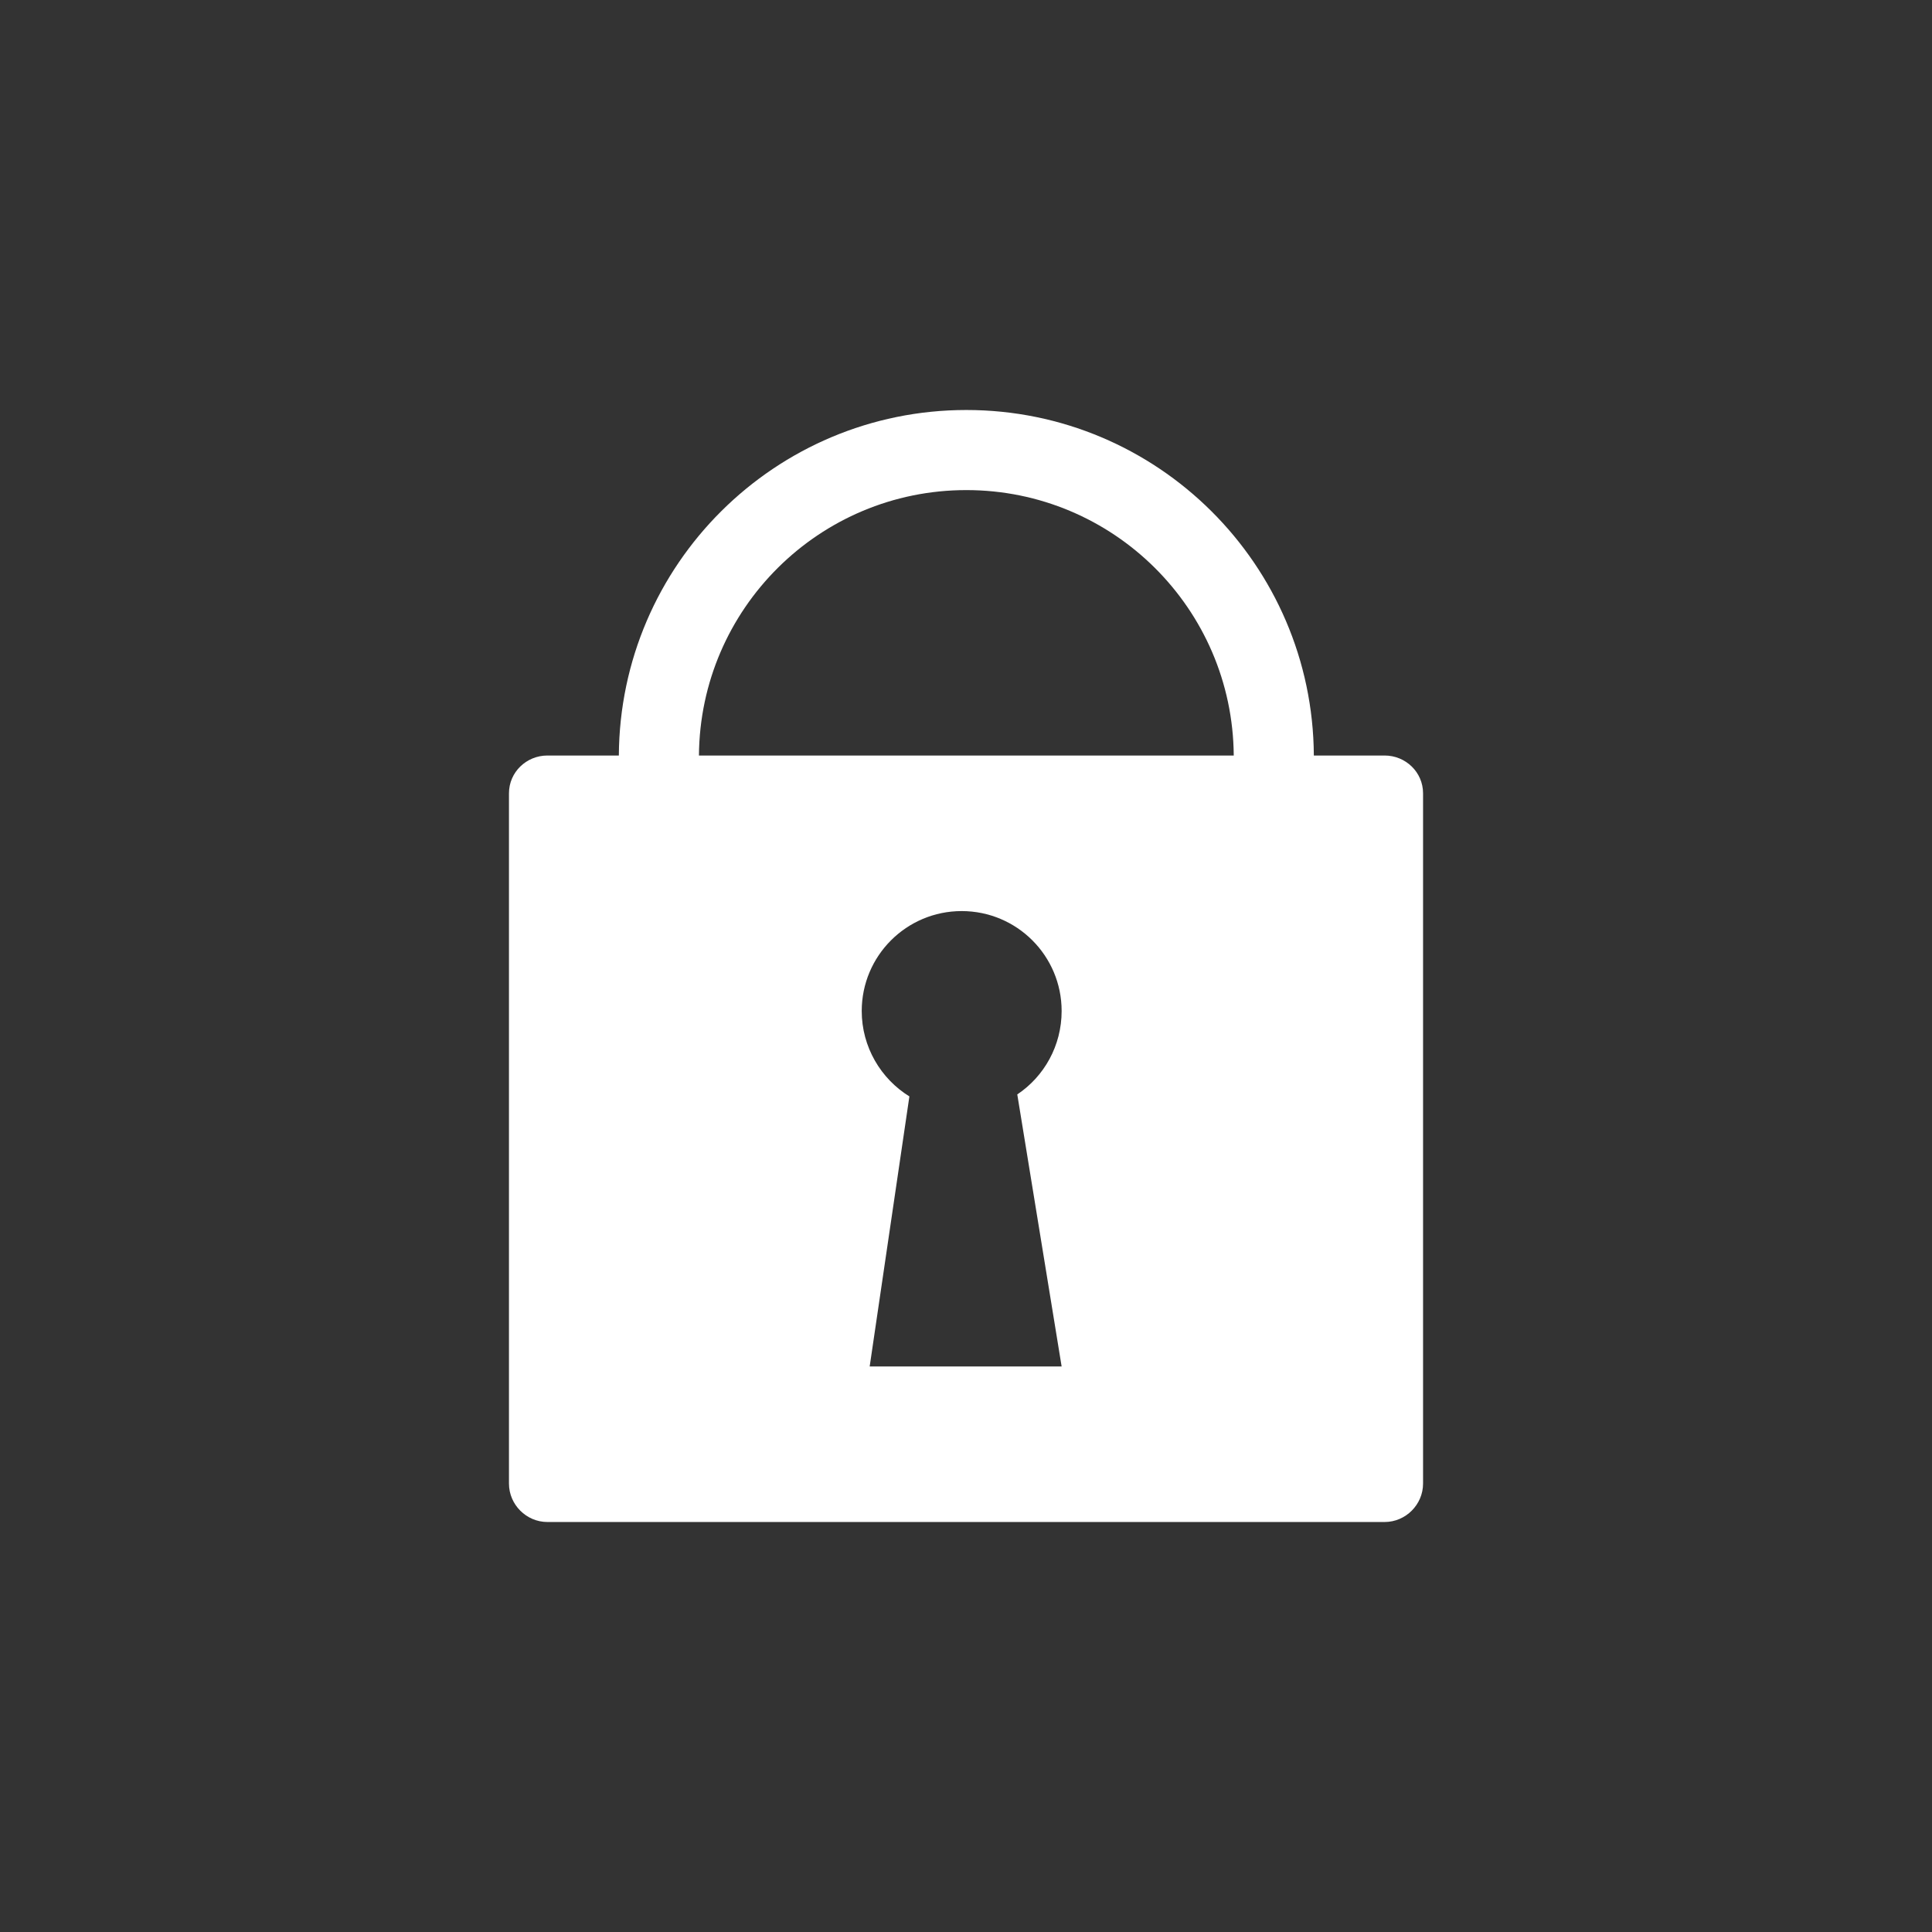<?xml version="1.0" encoding="UTF-8" standalone="no"?>
<!-- Generator: Adobe Illustrator 15.0.0, SVG Export Plug-In . SVG Version: 6.00 Build 0)  -->

<svg
   xmlns:dc="http://purl.org/dc/elements/1.1/"
   xmlns:cc="http://creativecommons.org/ns#"
   xmlns:rdf="http://www.w3.org/1999/02/22-rdf-syntax-ns#"
   xmlns:svg="http://www.w3.org/2000/svg"
   xmlns="http://www.w3.org/2000/svg"
   xmlns:sodipodi="http://sodipodi.sourceforge.net/DTD/sodipodi-0.dtd"
   xmlns:inkscape="http://www.inkscape.org/namespaces/inkscape"
   version="1.1"
   id="Layer_1"
   x="0px"
   y="0px"
   width="70"
   height="70"
   viewBox="0 0 70 70"
   enable-background="new 0 0 93.595 93.83"
   xml:space="preserve"
   inkscape:version="0.48.2 r9819"
   sodipodi:docname="advice_3.svg"><rect x="0" y="0" width="70" height="70" fill="#333333" stroke="none"/><defs
   id="defs17" /><sodipodi:namedview
   pagecolor="#ffffff"
   bordercolor="#666666"
   borderopacity="1"
   objecttolerance="10"
   gridtolerance="10"
   guidetolerance="10"
   inkscape:pageopacity="0"
   inkscape:pageshadow="2"
   inkscape:window-width="1366"
   inkscape:window-height="706"
   id="namedview15"
   showgrid="false"
   inkscape:zoom="5.030374"
   inkscape:cx="5.7962239"
   inkscape:cy="28.455973"
   inkscape:window-x="-8"
   inkscape:window-y="287"
   inkscape:window-maximized="1"
   inkscape:current-layer="Layer_1"
   fit-margin-top="0"
   fit-margin-left="0"
   fit-margin-right="0"
   fit-margin-bottom="0" />

<path
   style="fill:#ffffff;fill-opacity:1;stroke:#1a1a1a;stroke-width:0;stroke-linecap:round;stroke-linejoin:round;stroke-miterlimit:4;stroke-opacity:1;stroke-dasharray:none;stroke-dashoffset:0"
   d="m 35.012,14.855 c -6.926,0 -12.551,5.601 -12.59,12.519 l -2.59,0 c -0.761,0 -1.391,0.606 -1.391,1.367 l 0,25.013 c 0,0.761 0.63,1.391 1.391,1.391 l 30.337,0 c 0.761,0 1.391,-0.63 1.391,-1.391 l 0,-25.013 c 0,-0.761 -0.63,-1.367 -1.391,-1.367 l -2.566,0 C 47.563,20.457 41.939,14.855 35.012,14.855 z m 0,2.902 c 5.326,0 9.649,4.3 9.689,9.617 l -19.377,0 c 0.039,-5.317 4.363,-9.617 9.689,-9.617 z M 34.844,33.01 c 2,0 3.621,1.621 3.621,3.621 0,1.257 -0.634,2.372 -1.607,3.022 l 1.607,9.857 -6.955,0 1.439,-9.785 c -1.033,-0.638 -1.727,-1.791 -1.727,-3.094 0,-2 1.621,-3.621 3.621,-3.621 z"
   id="rect2996"
   inkscape:connector-curvature="0" /></svg>